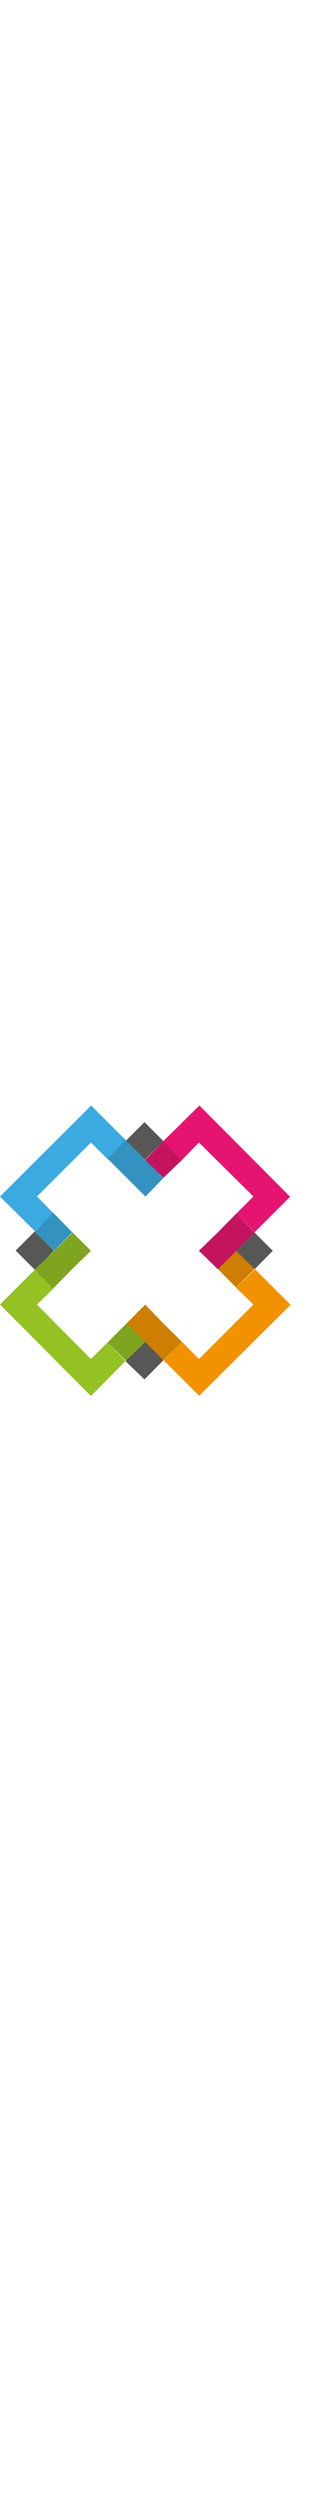 <svg height="100%" xmlns="http://www.w3.org/2000/svg" viewBox="0 -25 134.7 125.333" width="16" version="1.1">
	<path fill="#575756" d="m61-16.311,8,8-7.8,7.8-8-8zm54.2,54.3-7.7,7.8-7.8-7.7,7.8-7.8zm-108.6-0.1,8-8,8.2,8-8,8.2zm54.4,54.4-8-7.7,8.3-8.3,7.8,7.8z"/>
	<path fill="#e61471" d="m84-7.711,23,22.8-7.3,7.3,7.8,7.8,15-15-38.3-38.5-15.2,15,7.8,8z"/>
	<path fill="#c41460" d="M76.8-0.311,69,7.189,61.2-0.311,69-8.311z"/>
	<path fill="#3aaae1" d="m15.6,15.089,22.8-22.8,7,7l7.7-8-14.6-14.6-38.5,38.4,14.7,14.6,7.8-7.6z"/>
	<path fill="#3392c0" d="m22.5,21.989,8,8.2-7.6,7.7-8.3-8z"/>
	<path fill="#94c124" d="m45.4,76.689-7,7-22.8-23,7-6.8-8-7.8l-14.6,14.6,38.4,38.6,14.6-14.8z"/>
	<path fill="#7fa520" d="m45.4,76.689,8-8,8,7.7-8.2,8z"/>
	<path fill="#f39200" d="m107,60.689-23,23-7.2-7.3-7.7,7.8,15,15,38.6-38.4-15-15-8,7.8z"/>
	<path fill="#ce7e00" d="m99.7,53.489-7.7-7.8,7.7-7.7,7.8,7.7z"/>
	<path fill="#c41460" d="M99.7,22.389,92,30.189l-8,7.8,8,7.8,6.7-6.7,1-1,7.8-7.8z"/>
	<path fill="#ce7e00" d="m69,68.689-7.7-8-7.9,8,7.8,7.7,7.8,7.8,7.8-7.8z"/>
	<path fill="#7fa520" d="m38.4,37.989-7.8-7.8-0.2,0.3-7.5,7.5-8.3,8,7.8,8,8-8.2z"/>
	<path fill="#89b02e" d="m38.4,37.989-7.7-7.8"/>
	<path fill="#3392c0" d="M69,7.289,62.4,0.689,53-8.711l-7.6,7.8,9,9,7,7z"/>
	<path fill="none" d="m-56.6-128.5h612v300.3h-612z"/>
</svg>
